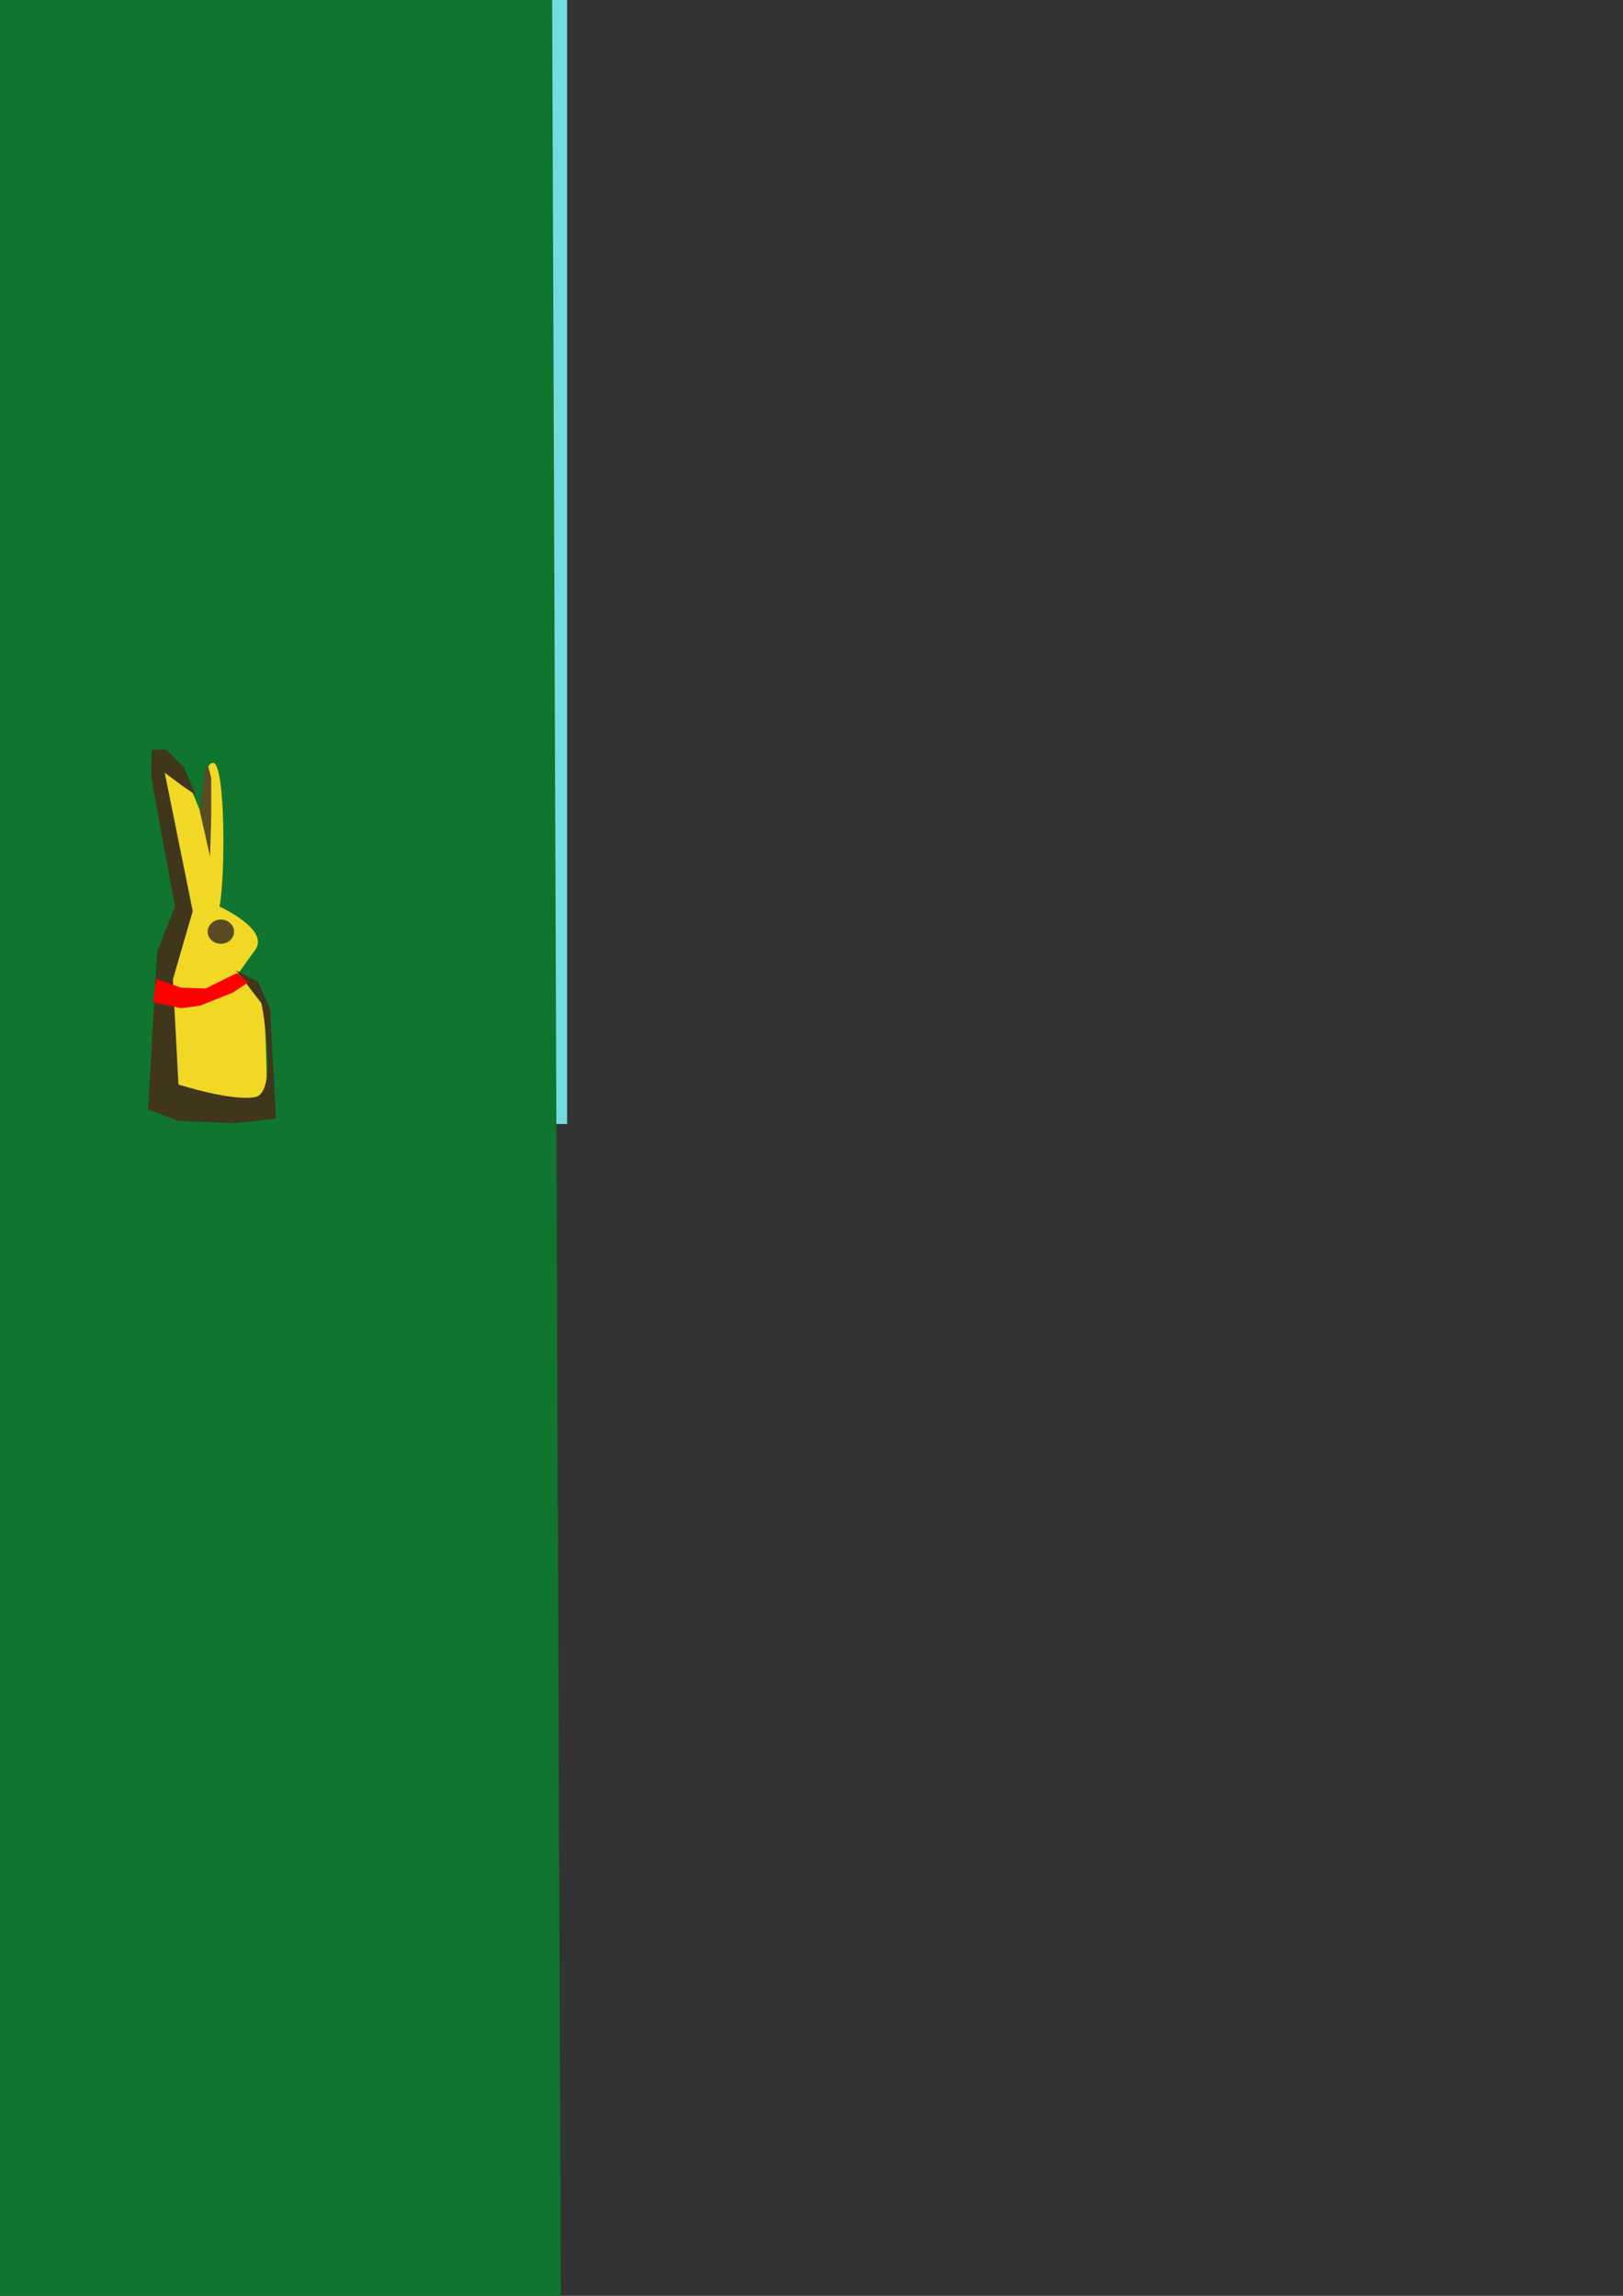 <?xml version="1.0" encoding="UTF-8" standalone="no"?>
<!-- Created with Inkscape (http://www.inkscape.org/) -->

<svg
   xmlns:dc="http://purl.org/dc/elements/1.1/"
   xmlns:cc="http://creativecommons.org/ns#"
   xmlns:rdf="http://www.w3.org/1999/02/22-rdf-syntax-ns#"
   xmlns:svg="http://www.w3.org/2000/svg"
   xmlns="http://www.w3.org/2000/svg"
   xmlns:sodipodi="http://sodipodi.sourceforge.net/DTD/sodipodi-0.dtd"
   xmlns:inkscape="http://www.inkscape.org/namespaces/inkscape"
   width="210mm"
   height="297mm"
   viewBox="0 0 744.094 1052.362"
   id="svg18421"
   version="1.1"
   inkscape:version="0.91 r13725"
   sodipodi:docname="image_4.svg">
  <rect x="0" y="0" width="744.094" height="1052.362" fill="#333333" stroke="none"/>
  <defs
     id="defs18423" />
  <sodipodi:namedview
     id="base"
     pagecolor="#ffffff"
     bordercolor="#666666"
     borderopacity="1.0"
     inkscape:pageopacity="0.0"
     inkscape:pageshadow="2"
     inkscape:zoom="0.59449458"
     inkscape:cx="-788.57143"
     inkscape:cy="847.77697"
     inkscape:document-units="px"
     inkscape:current-layer="layer1"
     showgrid="false"
     inkscape:window-width="1920"
     inkscape:window-height="1056"
     inkscape:window-x="1600"
     inkscape:window-y="24"
     inkscape:window-maximized="1" />
  <g
     inkscape:label="Calque 1"
     inkscape:groupmode="layer"
     id="layer1">
    <rect
       style="opacity:1;fill:#73dce1;fill-opacity:1;fill-rule:nonzero;stroke:none;stroke-width:3.4;stroke-linecap:butt;stroke-miterlimit:4;stroke-dasharray:13.6, 3.4;stroke-dashoffset:0;stroke-opacity:1"
       id="rect22963"
       width="1811.429"
       height="1197.143"
       x="-1551.429"
       y="-681.924" />
    <path
       style="opacity:1;fill:#0f752f;fill-opacity:1;fill-rule:nonzero;stroke:none;stroke-width:3.4;stroke-linecap:butt;stroke-miterlimit:4;stroke-dasharray:13.6, 3.4;stroke-dashoffset:0;stroke-opacity:1"
       d="M 97.586,-81.924 -264.653,-40.138 -803.698,82.005 -1265.12,265.219 c 0,0 -306.178,192.857 -288.928,192.857 17.25,0 4.312,617.143 4.312,617.143 L 257.143,1062.362 252.83,-81.924 Z"
       id="path22901"
       inkscape:connector-curvature="0" />
    <path
       style="opacity:1;fill:#228d4d;fill-opacity:1;fill-rule:nonzero;stroke:none;stroke-width:0.8;stroke-linecap:butt;stroke-miterlimit:4;stroke-dasharray:3.2, 0.8;stroke-dashoffset:0;stroke-opacity:1"
       d="m -993.993,-683.97 c 16.697,0 25.045,90.513 25.045,90.513 l -25.045,37.714 -58.44,45.257 37.568,15.085 25.046,79.199 -12.523,90.513 -54.267,64.113 -79.312,30.171 -29.22,82.97 c 0,0 -50.092,11.314 -70.963,11.314 -20.871,0 -141.926,-33.942 -141.926,-33.942 l -16.698,30.171 -75.138,11.314 -75.137,-56.571 16.697,-64.113 33.395,-45.257 -50.092,0 -54.267,-60.342 -20.871,-207.426 20.871,-131.998 z"
       id="path8291"
       inkscape:connector-curvature="0" />
    <path
       style="opacity:1;fill:#803c0e;fill-opacity:1;fill-rule:nonzero;stroke:none;stroke-width:0.8;stroke-linecap:butt;stroke-miterlimit:4;stroke-dasharray:3.2, 0.8;stroke-dashoffset:0;stroke-opacity:1"
       d="m -1187.388,-180.658 -64.219,93.984 -9.862,87.255 0,221.774 4.931,145.426 19.724,21.814 -54.241,29.085 -73.965,3.636 9.862,-25.449 34.517,-112.705 -9.862,-316.301 -24.655,-90.891 -44.379,-138.154 49.31,36.356 24.655,94.527 29.586,-3.636 39.102,-39.885 z"
       id="path8293"
       inkscape:connector-curvature="0"
       sodipodi:nodetypes="cccccccccccccccccc" />
    <path
       style="opacity:1;fill:#702d00;fill-opacity:1;fill-rule:nonzero;stroke:none;stroke-width:1.3;stroke-linecap:butt;stroke-miterlimit:4;stroke-dasharray:5.2, 1.3;stroke-dashoffset:0;stroke-opacity:1"
       d="m -1310.531,-127.404 45.755,0 47.585,-48.578 -40.264,1.429 z"
       id="path8526"
       inkscape:connector-curvature="0" />
    <path
       style="opacity:1;fill:#377550;fill-opacity:1;fill-rule:nonzero;stroke:none;stroke-width:1.3;stroke-linecap:butt;stroke-miterlimit:4;stroke-dasharray:5.2, 1.3;stroke-dashoffset:0;stroke-opacity:1"
       d="m -1439.124,-610.033 -59.267,65.546 9.878,50.98 54.328,43.697 133.351,32.773 -108.656,-91.036 29.633,-94.678 z"
       id="path8520"
       inkscape:connector-curvature="0"
       sodipodi:nodetypes="cccccccc" />
    <path
       style="opacity:1;fill:#702d00;fill-opacity:1;fill-rule:nonzero;stroke:none;stroke-width:1.3;stroke-linecap:butt;stroke-miterlimit:4;stroke-dasharray:5.2, 1.3;stroke-dashoffset:0;stroke-opacity:1"
       d="m -1244.644,393.463 -36.604,22.94 -75.038,8.096 -18.302,-2.699 25.623,-53.976 16.472,-91.759 -1.83,-314.409 -42.538,-160.541 15.086,13.457 25.623,78.265 34.774,71.518 0,296.867 -12.811,113.349 18.302,22.94 z"
       id="path8524"
       inkscape:connector-curvature="0"
       sodipodi:nodetypes="ccccccccccccccc" />
    <path
       style="opacity:1;fill:#377550;fill-opacity:1;fill-rule:nonzero;stroke:none;stroke-width:1.3;stroke-linecap:butt;stroke-miterlimit:4;stroke-dasharray:5.2, 1.3;stroke-dashoffset:0;stroke-opacity:1"
       d="m -1562.597,-658.791 -44.45,111.76 29.633,123.734 69.145,35.923 49.389,23.949 -34.572,99.786 29.634,63.863 108.656,0 -54.328,71.846 -83.962,15.966 -113.595,-47.897 44.45,-87.811 34.572,-35.923 -88.9,-3.991 -54.328,-107.768 9.878,-195.58 39.511,-115.751 113.595,11.974 z"
       id="path8518"
       inkscape:connector-curvature="0" />
    <path
       style="opacity:0.99;fill:#e09b16;fill-opacity:1;fill-rule:nonzero;stroke:none;stroke-width:0.1;stroke-linecap:butt;stroke-miterlimit:4;stroke-dasharray:none;stroke-dashoffset:0;stroke-opacity:1"
       d="m -999.404,993.904 16.249,12.186 29.789,-5.416 18.957,6.77 0,10.832 -39.267,16.249 -18.957,-9.478 -8.124,-10.832 -5.416,14.895 -31.143,-9.478 4.062,-24.373 z"
       id="path8077"
       inkscape:connector-curvature="0" />
    <path
       style="opacity:0.99;fill:#de9b16;fill-opacity:1;fill-rule:nonzero;stroke:none;stroke-width:0.1;stroke-linecap:butt;stroke-miterlimit:4;stroke-dasharray:none;stroke-dashoffset:0;stroke-opacity:1"
       d="m -850.459,958.698 46.038,-35.205 24.373,-9.478 9.478,8.124 -54.162,55.516 -44.684,14.895 2.708,-23.019 z"
       id="path8075"
       inkscape:connector-curvature="0" />
    <path
       style="opacity:0.99;fill:#111926;fill-opacity:1;fill-rule:nonzero;stroke:none;stroke-width:0.1;stroke-linecap:butt;stroke-miterlimit:4;stroke-dasharray:none;stroke-dashoffset:0;stroke-opacity:1"
       d="m -952.012,683.826 64.994,120.51 51.454,147.591 -16.249,20.311 -21.665,8.124 -104.262,-227.48 0,131.343 -21.665,121.864 -36.559,-6.77 13.54,-129.989 -10.832,-178.735 z"
       id="path8073"
       inkscape:connector-curvature="0" />
    <path
       style="opacity:0.99;fill:#7c7260;fill-opacity:1;fill-rule:nonzero;stroke:none;stroke-width:0.1;stroke-linecap:butt;stroke-miterlimit:4;stroke-dasharray:none;stroke-dashoffset:0;stroke-opacity:1"
       d="m -1201.157,866.623 27.081,-82.597 -55.516,-10.832 -6.77,90.721 z"
       id="path8104"
       inkscape:connector-curvature="0" />
    <path
       style="opacity:0.99;fill:#7c7260;fill-opacity:1;fill-rule:nonzero;stroke:none;stroke-width:0.1;stroke-linecap:butt;stroke-miterlimit:4;stroke-dasharray:none;stroke-dashoffset:0;stroke-opacity:1"
       d="m -1119.794,858.661 -9.76,-86.374 -54.987,13.261 31.61,85.306 z"
       id="path8104-6"
       inkscape:connector-curvature="0" />
    <path
       style="opacity:0.99;fill:#e8b8a6;fill-opacity:1;fill-rule:nonzero;stroke:none;stroke-width:0.1;stroke-linecap:butt;stroke-miterlimit:4;stroke-dasharray:none;stroke-dashoffset:0;stroke-opacity:1"
       d="m -1127.537,299.547 -31.128,10.832 -14.058,54.162 11.045,28.164 -1.004,42.246 20.082,1.083 14.149,-37.101 29.074,-0.542 12.004,-21.936 4.016,-71.494 -27.111,-15.165 -21.087,8.666 z"
       id="path8081-7"
       inkscape:connector-curvature="0"
       sodipodi:nodetypes="ccccccccccccc" />
    <path
       style="opacity:0.99;fill:#c46d05;fill-opacity:1;fill-rule:nonzero;stroke:none;stroke-width:0.1;stroke-linecap:butt;stroke-miterlimit:4;stroke-dasharray:none;stroke-dashoffset:0;stroke-opacity:1"
       d="m -1140.225,406.246 -41.975,5.416 -27.081,69.057 -8.124,181.443 -23.019,116.448 37.913,23.019 69.056,1.354 35.205,-9.478 -14.895,-135.405 5.416,-136.759 13.54,18.957 16.249,-33.851 -28.435,-83.951 z"
       id="path8085"
       inkscape:connector-curvature="0" />
    <path
       style="opacity:0.99;fill:#541d00;fill-opacity:1;fill-rule:nonzero;stroke:none;stroke-width:0.1;stroke-linecap:butt;stroke-miterlimit:4;stroke-dasharray:none;stroke-dashoffset:0;stroke-opacity:1"
       d="m -1146.995,406.246 44.684,16.249 36.559,82.597 -25.727,37.913 -17.603,-16.249 1.354,41.976 6.77,79.889 -60.932,1.354 -58.224,-13.54 12.187,-158.424 z"
       id="path8140"
       inkscape:connector-curvature="0"
       sodipodi:nodetypes="ccccccccccc" />
    <path
       style="opacity:0.99;fill:#6f3620;fill-opacity:1;fill-rule:nonzero;stroke:none;stroke-width:0.1;stroke-linecap:butt;stroke-miterlimit:4;stroke-dasharray:none;stroke-dashoffset:0;stroke-opacity:1"
       d="m -952.012,426.557 -59.578,-1.354 -35.205,10.832 -59.578,128.635 -17.603,13.54 -86.659,-6.77 1.354,36.559 93.43,17.603 43.33,-39.267 20.311,-35.205 -10.832,144.883 35.205,16.249 81.243,-4.062 46.038,-16.249 -13.54,-121.864 -6.77,-77.181 40.621,106.97 40.621,56.87 37.913,-13.54 -48.746,-64.994 -47.392,-143.529 z"
       id="path8079"
       inkscape:connector-curvature="0"
       sodipodi:nodetypes="cccccccccccccccccccccc" />
    <path
       style="opacity:0.99;fill:#e8b8a6;fill-opacity:1;fill-rule:nonzero;stroke:none;stroke-width:0.1;stroke-linecap:butt;stroke-miterlimit:4;stroke-dasharray:none;stroke-dashoffset:0;stroke-opacity:1"
       d="m -947.387,284.743 -34.901,12.437 -15.762,62.186 12.384,32.337 -1.126,48.505 22.517,1.244 6.755,-28.606 37.153,-3.731 18.013,-36.068 4.503,-82.085 -30.398,-17.412 -23.643,9.95 z"
       id="path8081"
       inkscape:connector-curvature="0" />
    <path
       style="opacity:0.99;fill:#ffd26b;fill-opacity:1;fill-rule:nonzero;stroke:none;stroke-width:0.1;stroke-linecap:butt;stroke-miterlimit:4;stroke-dasharray:none;stroke-dashoffset:0;stroke-opacity:1"
       d="m -804.421,664.87 -27.081,12.186 -16.249,60.932 -12.186,27.081 -20.311,18.957 25.727,74.473 52.808,0 55.516,-35.205 2.708,-79.889 -24.373,1.354 -4.062,-54.162 z"
       id="path8083"
       inkscape:connector-curvature="0" />
    <path
       style="opacity:0.99;fill:#6e2600;fill-opacity:1;fill-rule:nonzero;stroke:none;stroke-width:0.1;stroke-linecap:butt;stroke-miterlimit:4;stroke-dasharray:none;stroke-dashoffset:0;stroke-opacity:1"
       d="m -1121.268,839.542 -25.727,10.832 -10.832,4.062 31.143,129.989 9.478,39.267 12.187,-1.354 -4.062,-37.913 31.143,18.957 44.684,-1.354 -6.77,-20.311 -52.808,-14.895 z"
       id="path8087"
       inkscape:connector-curvature="0" />
    <path
       style="opacity:0.99;fill:#6e2600;fill-opacity:1;fill-rule:nonzero;stroke:none;stroke-width:0.1;stroke-linecap:butt;stroke-miterlimit:4;stroke-dasharray:none;stroke-dashoffset:0;stroke-opacity:1"
       d="m -1195.446,852.6 -27.86,-1.737 -11.509,-1.178 -29.906,130.279 -8.971,39.386 11.518,4.206 13.22,-35.765 19.466,30.828 40.625,18.656 2.967,-21.203 -40.677,-36.823 z"
       id="path8087-3"
       inkscape:connector-curvature="0" />
    <path
       style="opacity:0.99;fill:#1e0e08;fill-opacity:1;fill-rule:nonzero;stroke:none;stroke-width:0.1;stroke-linecap:butt;stroke-miterlimit:4;stroke-dasharray:none;stroke-dashoffset:0;stroke-opacity:1"
       d="m -1087.417,312.817 -25.727,0 -2.708,50.1 -2.708,-24.373 -10.832,44.684 -29.789,69.057 -41.975,36.559 -21.665,2.708 21.665,-86.659 36.559,-97.492 24.373,-21.665 21.665,-4.062 28.435,8.124 13.54,18.957 z"
       id="path8136"
       inkscape:connector-curvature="0" />
    <path
       style="opacity:0.99;fill:#551e00;fill-opacity:1;fill-rule:nonzero;stroke:none;stroke-width:0.1;stroke-linecap:butt;stroke-miterlimit:4;stroke-dasharray:none;stroke-dashoffset:0;stroke-opacity:1"
       d="m -1048.15,543.005 24.373,35.205 89.367,21.665 9.478,33.851 -97.492,-16.249 -46.038,-36.559 z"
       id="path8138"
       inkscape:connector-curvature="0"
       sodipodi:nodetypes="ccccccc" />
    <path
       style="opacity:0.99;fill:#acacac;fill-opacity:1;fill-rule:nonzero;stroke:none;stroke-width:0.1;stroke-linecap:butt;stroke-miterlimit:4;stroke-dasharray:none;stroke-dashoffset:0;stroke-opacity:1"
       d="m -417.161,806.775 -15.139,57.191 -50.463,37.006 3.364,-23.549 26.914,-30.278 16.821,-52.145 z"
       id="path8148"
       inkscape:connector-curvature="0" />
    <path
       style="opacity:0.99;fill:#abacab;fill-opacity:1;fill-rule:nonzero;stroke:none;stroke-width:0.1;stroke-linecap:butt;stroke-miterlimit:4;stroke-dasharray:none;stroke-dashoffset:0;stroke-opacity:1"
       d="m -321.281,805.093 -8.411,16.821 c 0,0 -58.874,-18.503 -65.602,-20.185 -6.728,-1.682 13.457,-21.867 13.457,-21.867 z"
       id="path8146"
       inkscape:connector-curvature="0" />
    <path
       style="opacity:0.99;fill:#db82c8;fill-opacity:1;fill-rule:nonzero;stroke:none;stroke-width:0.1;stroke-linecap:butt;stroke-miterlimit:4;stroke-dasharray:none;stroke-dashoffset:0;stroke-opacity:1"
       d="m -390.247,734.445 c 6.728,5.046 28.596,45.417 28.596,45.417 l -38.688,38.688 -63.92,-3.364 8.411,-62.238 z"
       id="path8144"
       inkscape:connector-curvature="0"
       sodipodi:nodetypes="cccccc" />
    <path
       style="opacity:0.99;fill:#16142d;fill-opacity:1;fill-rule:nonzero;stroke:none;stroke-width:0.1;stroke-linecap:butt;stroke-miterlimit:4;stroke-dasharray:none;stroke-dashoffset:0;stroke-opacity:1"
       d="m -324.646,616.698 -21.867,40.37 -43.735,20.185 18.503,65.602 -40.37,25.232 -48.781,-3.364 0,-77.377 -25.232,25.232 -58.874,13.457 6.728,-20.185 48.781,-25.232 30.278,-33.642 53.827,-10.093 45.417,3.364 31.96,-48.781 z"
       id="path8142"
       inkscape:connector-curvature="0" />
    <ellipse
       style="opacity:0.99;fill:#e6b8a5;fill-opacity:1;fill-rule:nonzero;stroke:none;stroke-width:0.1;stroke-linecap:butt;stroke-miterlimit:4;stroke-dasharray:none;stroke-dashoffset:0;stroke-opacity:1"
       id="path8150"
       cx="-419.684"
       cy="585.579"
       rx="32.801"
       ry="41.211" />
    <path
       style="opacity:0.99;fill:#0f0f24;fill-opacity:1;fill-rule:nonzero;stroke:none;stroke-width:0.1;stroke-linecap:butt;stroke-miterlimit:4;stroke-dasharray:none;stroke-dashoffset:0;stroke-opacity:1"
       d="m -328.01,798.365 -11.775,20.185 45.417,21.867 10.093,-13.457 -3.364,-10.093 5.046,-6.728 11.775,0 10.093,-42.053 -15.139,0 -21.867,38.688 z"
       id="path8152"
       inkscape:connector-curvature="0" />
    <path
       style="opacity:0.99;fill:#0f0f24;fill-opacity:1;fill-rule:nonzero;stroke:none;stroke-width:0.1;stroke-linecap:butt;stroke-miterlimit:4;stroke-dasharray:none;stroke-dashoffset:0;stroke-opacity:1"
       d="m -464.326,887.862 -8.569,-21.741 -45.283,22.142 4.324,16.256 10.01,3.603 2.162,8.128 -7.287,9.249 36.879,17.131 12.733,-20.302 -30.314,-15.888 z"
       id="path8152-5"
       inkscape:connector-curvature="0"
       sodipodi:nodetypes="ccccccccccc" />
    <path
       style="opacity:1;fill:#f0d825;fill-opacity:1;fill-rule:nonzero;stroke:none;stroke-width:1.3;stroke-linecap:butt;stroke-miterlimit:4;stroke-dasharray:5.2, 1.3;stroke-dashoffset:0;stroke-opacity:1"
       d="m 100.634,415.561 c 0,0 23.181,10.448 16.363,19.852 -6.818,9.404 -8.181,11.493 -8.181,11.493 0,0 10.909,0 12.272,17.762 1.364,17.762 1.364,44.929 1.364,44.929 0,0 -6.818,3.135 -25.908,4.179 -19.09,1.045 -27.271,-7.314 -27.271,-7.314 l 6.818,-72.095 5.454,-21.942 c 0,0 -14.999,-70.005 -6.818,-67.915 8.181,2.09 17.726,29.256 17.726,29.256 0,0 0,-25.076 5.454,-24.032 5.454,1.045 5.454,52.243 2.727,65.826 z"
       id="path8571"
       inkscape:connector-curvature="0"
       sodipodi:nodetypes="cscscscccscsc" />
    <path
       style="opacity:1;fill:#40361c;fill-opacity:1;fill-rule:nonzero;stroke:none;stroke-width:1.3;stroke-linecap:butt;stroke-miterlimit:4;stroke-dasharray:5.2, 1.3;stroke-dashoffset:0;stroke-opacity:1"
       d="m 108.303,444.81 11.569,15.106 c 0,0 8.075,40.855 -2.834,42.945 -10.909,2.09 -35.211,-5.751 -35.211,-5.751 l -2.56,-48.144 9.095,-31.316 -12.836,-63.422 8.745,6.478 5.454,3.657 -5.281,-12.411 -8.355,-8.486 -6.483,0.381 -0.335,12.158 10.909,59.557 -8.181,20.897 -4.091,72.095 13.636,5.224 25.908,1.045 19.09,-2.09 -2.727,-50.153 -5.454,-12.538 z"
       id="path8573"
       inkscape:connector-curvature="0"
       sodipodi:nodetypes="ccsccccccccccccccccccc" />
    <path
       style="opacity:1;fill:#ff0000;fill-opacity:1;fill-rule:nonzero;stroke:none;stroke-width:1.3;stroke-linecap:butt;stroke-miterlimit:4;stroke-dasharray:5.2, 1.3;stroke-dashoffset:0;stroke-opacity:1"
       d="m 108.613,446.053 -14.345,7.066 -11.271,-0.393 -11.271,-3.926 -1.537,10.599 12.808,2.748 8.709,-1.178 14.857,-5.889 7.172,-4.711 z"
       id="path8637"
       inkscape:connector-curvature="0" />
    <ellipse
       style="opacity:1;fill:#5a4b24;fill-opacity:1;fill-rule:nonzero;stroke:none;stroke-width:1.3;stroke-linecap:butt;stroke-miterlimit:4;stroke-dasharray:5.2, 1.3;stroke-dashoffset:0;stroke-opacity:1"
       id="path8639"
       cx="101.254"
       cy="427.063"
       rx="6.056"
       ry="5.551" />
    <path
       style="opacity:1;fill:#5a4b24;fill-opacity:1;fill-rule:nonzero;stroke:none;stroke-width:1.3;stroke-linecap:butt;stroke-miterlimit:4;stroke-dasharray:5.2, 1.3;stroke-dashoffset:0;stroke-opacity:1"
       d="m 96.317,392.663 -4.611,-20.414 2.049,-17.666 1.537,-3.926 1.537,5.889 0,18.058 z"
       id="path8643"
       inkscape:connector-curvature="0" />
    <ellipse
       style="opacity:0.99;fill:#dbf0d7;fill-opacity:1;fill-rule:nonzero;stroke:none;stroke-width:0.1;stroke-linecap:butt;stroke-miterlimit:4;stroke-dasharray:none;stroke-dashoffset:0;stroke-opacity:1"
       id="path8117"
       cx="-183.958"
       cy="45.399"
       rx="27.446"
       ry="38.431"
       transform="matrix(1,0,-0.172,0.985,0,0)" />
    <ellipse
       style="opacity:0.99;fill:#c76218;fill-opacity:1;fill-rule:nonzero;stroke:none;stroke-width:0.1;stroke-linecap:butt;stroke-miterlimit:4;stroke-dasharray:none;stroke-dashoffset:0;stroke-opacity:1"
       id="path8119"
       cx="-205.744"
       cy="63.174"
       rx="7.335"
       ry="7.098" />
    <ellipse
       style="opacity:0.99;fill:#c76218;fill-opacity:1;fill-rule:nonzero;stroke:none;stroke-width:0.1;stroke-linecap:butt;stroke-miterlimit:4;stroke-dasharray:none;stroke-dashoffset:0;stroke-opacity:1"
       id="path8121"
       cx="-185.633"
       cy="15.144"
       rx="3.786"
       ry="4.022" />
    <ellipse
       style="opacity:0.99;fill:#c76218;fill-opacity:1;fill-rule:nonzero;stroke:none;stroke-width:0.1;stroke-linecap:butt;stroke-miterlimit:4;stroke-dasharray:none;stroke-dashoffset:0;stroke-opacity:1"
       id="path8123"
       cx="-197.936"
       cy="30.997"
       rx="6.152"
       ry="6.625" />
    <ellipse
       style="opacity:0.99;fill:#c76218;fill-opacity:1;fill-rule:nonzero;stroke:none;stroke-width:0.1;stroke-linecap:butt;stroke-miterlimit:4;stroke-dasharray:none;stroke-dashoffset:0;stroke-opacity:1"
       id="path8125"
       cx="-209.293"
       cy="40.461"
       rx="1.893"
       ry="2.366" />
    <ellipse
       style="opacity:0.99;fill:#c76218;fill-opacity:1;fill-rule:nonzero;stroke:none;stroke-width:0.1;stroke-linecap:butt;stroke-miterlimit:4;stroke-dasharray:none;stroke-dashoffset:0;stroke-opacity:1"
       id="path8127"
       cx="-193.204"
       cy="46.139"
       rx="3.786"
       ry="4.259" />
    <circle
       style="opacity:0.99;fill:#c76218;fill-opacity:1;fill-rule:nonzero;stroke:none;stroke-width:0.1;stroke-linecap:butt;stroke-miterlimit:4;stroke-dasharray:none;stroke-dashoffset:0;stroke-opacity:1"
       id="path8129"
       cx="-176.405"
       cy="31.233"
       r="3.076" />
    <path
       style="opacity:0.99;fill:#b3b3b3;fill-opacity:1;fill-rule:nonzero;stroke:none;stroke-width:0.1;stroke-linecap:butt;stroke-miterlimit:4;stroke-dasharray:none;stroke-dashoffset:0;stroke-opacity:1"
       d="m -163.392,46.612 c -1.829,10.454 -6.558,19.918 -12.723,26.768 -6.166,6.851 -13.768,11.088 -21.347,11.088 -7.579,0 -13.699,-4.237 -17.467,-11.088 13.741,0.721 19.006,0.977 28.35,-4.055 18.455,-9.937 18.875,-29.607 18.875,-29.607 -1.841,-9.031 2.851,-21.294 -14.616,-32.382 7.579,0 11.806,5.657 15.574,12.507 3.768,6.851 5.184,16.315 3.354,26.768 z"
       id="path8117-6"
       inkscape:connector-curvature="0"
       sodipodi:nodetypes="ssscsscss" />
    <ellipse
       style="opacity:0.99;fill:#c76218;fill-opacity:1;fill-rule:nonzero;stroke:none;stroke-width:0.1;stroke-linecap:butt;stroke-miterlimit:4;stroke-dasharray:none;stroke-dashoffset:0;stroke-opacity:1"
       id="path8131"
       cx="-176.405"
       cy="45.429"
       rx="4.495"
       ry="4.022" />
    <ellipse
       style="opacity:0.99;fill:#c76218;fill-opacity:1;fill-rule:nonzero;stroke:none;stroke-width:0.1;stroke-linecap:butt;stroke-miterlimit:4;stroke-dasharray:none;stroke-dashoffset:0;stroke-opacity:1"
       id="path8133"
       cx="-184.45"
       cy="65.777"
       rx="4.495"
       ry="4.022" />
    <ellipse
       style="opacity:0.99;fill:#ffffff;fill-opacity:1;fill-rule:nonzero;stroke:none;stroke-width:0.1;stroke-linecap:butt;stroke-miterlimit:4;stroke-dasharray:none;stroke-dashoffset:0;stroke-opacity:1"
       id="path8151"
       cx="-263.357"
       cy="-61.914"
       rx="19.638"
       ry="27.209"
       transform="matrix(0.893,-0.451,0.451,0.893,0,0)" />
    <path
       style="opacity:0.99;fill:#b3b3b3;fill-opacity:1;fill-rule:nonzero;stroke:none;stroke-width:0.1;stroke-linecap:butt;stroke-miterlimit:4;stroke-dasharray:none;stroke-dashoffset:0;stroke-opacity:1"
       d="m -246.698,48.953 c 4.644,6.38 7.417,13.922 8.146,20.959 0.729,7.037 -0.587,13.568 -4.119,17.926 -3.532,4.358 -8.613,5.718 -13.972,4.393 6.783,-7.534 9.372,-10.431 11.082,-18.368 3.376,-15.677 -6.772,-25.943 -6.772,-25.943 -4.033,-4.429 -9.869,-12.492 -23.841,-8.099 3.532,-4.358 8.477,-3.906 13.836,-2.581 5.359,1.325 10.995,5.334 15.64,11.714 z"
       id="path8117-6-5"
       inkscape:connector-curvature="0"
       sodipodi:nodetypes="ssscsscss" />
    <path
       style="opacity:0.99;fill:#580207;fill-opacity:1;fill-rule:nonzero;stroke:none;stroke-width:0.1;stroke-linecap:butt;stroke-miterlimit:4;stroke-dasharray:none;stroke-dashoffset:0;stroke-opacity:1"
       d="m -240.059,62.79 1.082,3.541 -3.049,4.721 -5.409,5.901 -11.507,6.393 -10.229,2.065 -3.147,-2.36 15.343,-4.819 8.655,-5.508 z"
       id="path8289"
       inkscape:connector-curvature="0"
       sodipodi:nodetypes="cccccccccc" />
    <path
       style="opacity:0.99;fill:#595959;fill-opacity:1;fill-rule:nonzero;stroke:none;stroke-width:0.1;stroke-linecap:butt;stroke-miterlimit:4;stroke-dasharray:none;stroke-dashoffset:0;stroke-opacity:1"
       d="m -209.086,28.777 -9,-1.5 -2.018,-6.5 -13.482,1 0.5,5.5 -9,2 -12,54.5 14.5,10.5 17.5,2 26.5,-2 8,-7 z"
       id="path8522"
       inkscape:connector-curvature="0"
       sodipodi:nodetypes="cccccccccccc" />
    <path
       style="opacity:0.99;fill:#3f3939;fill-opacity:1;fill-rule:nonzero;stroke:none;stroke-width:0.1;stroke-linecap:butt;stroke-miterlimit:4;stroke-dasharray:none;stroke-dashoffset:0;stroke-opacity:1"
       d="m -232.654,21.835 c 0.814,-0.407 12.821,-1.221 12.821,-1.221 l 1.425,5.495 9.972,2.646 11.6,29.712 8.954,26.863 -8.547,9.972 -17.095,-64.308 -10.582,-1.628 -8.751,0.203 10.786,-2.035 -0.611,-4.884 z"
       id="path8524-3"
       inkscape:connector-curvature="0" />
    <path
       style="opacity:0.99;fill:#24581b;fill-opacity:1;fill-rule:nonzero;stroke:none;stroke-width:0.1;stroke-linecap:butt;stroke-miterlimit:4;stroke-dasharray:none;stroke-dashoffset:0;stroke-opacity:1"
       d="m -203.141,87.78 29.338,-22.714 -21.767,22.714 22.24,-10.884 -11.357,10.884 25.553,-5.678 -18.928,11.357 21.767,3.786 -23.66,0.473 -11.357,-6.152 -19.874,0.473 -26.972,7.571 8.991,-7.098 -18.455,4.259 -29.812,8.044 12.776,-7.098 -16.562,-4.259 23.66,-0.473 -17.508,-8.518 23.187,4.732 -2.366,-7.098 8.044,3.786 4.259,-12.303 1.893,9.937 7.571,-12.776 0.473,15.616 12.303,-8.044 -0.473,8.044 12.776,-12.776 -5.678,11.357 11.357,-8.518 z"
       id="path8153"
       inkscape:connector-curvature="0" />
    <ellipse
       style="opacity:0.99;fill:#9f0e16;fill-opacity:1;fill-rule:nonzero;stroke:none;stroke-width:0.1;stroke-linecap:butt;stroke-miterlimit:4;stroke-dasharray:none;stroke-dashoffset:0;stroke-opacity:1"
       id="path8151-3-6"
       cx="-153.241"
       cy="168.856"
       rx="10.01"
       ry="13.747"
       transform="matrix(0.897,0.443,-0.432,0.902,0,0)" />
    <ellipse
       style="opacity:0.99;fill:#103dd0;fill-opacity:1;fill-rule:nonzero;stroke:none;stroke-width:0.1;stroke-linecap:butt;stroke-miterlimit:4;stroke-dasharray:none;stroke-dashoffset:0;stroke-opacity:1"
       id="path8151-3"
       cx="-245.142"
       cy="26.454"
       rx="10.01"
       ry="13.747"
       transform="matrix(0.962,-0.274,0.286,0.958,0,0)" />
    <path
       style="opacity:0.99;fill:#580207;fill-opacity:1;fill-rule:nonzero;stroke:none;stroke-width:0.1;stroke-linecap:butt;stroke-miterlimit:4;stroke-dasharray:none;stroke-dashoffset:0;stroke-opacity:1"
       d="m -199.223,86.486 c -0.982,3.732 -2.986,7.039 -5.43,9.369 -2.444,2.329 -5.33,3.681 -8.078,3.503 -2.748,-0.178 -4.837,-1.852 -5.994,-4.414 4.96,0.583 6.861,0.799 10.402,-0.799 6.994,-3.156 7.747,-10.25 7.747,-10.25 -0.392,-3.305 1.684,-7.623 -4.31,-12.038 2.748,0.178 4.107,2.32 5.264,4.882 1.157,2.562 1.381,6.014 0.399,9.746 z"
       id="path8117-6-5-5-2"
       inkscape:connector-curvature="0"
       sodipodi:nodetypes="ssscsscss" />
    <path
       style="opacity:0.99;fill:#0c236f;fill-opacity:1;fill-rule:nonzero;stroke:none;stroke-width:0.1;stroke-linecap:butt;stroke-miterlimit:4;stroke-dasharray:none;stroke-dashoffset:0;stroke-opacity:1"
       d="m -218.602,86.6 c 1.778,3.425 2.515,7.221 2.268,10.588 -0.247,3.368 -1.477,6.307 -3.633,8.021 -2.155,1.713 -7.932,1.048 -10.51,-0.073 5.722,-0.622 8.517,-0.911 10.068,-4.473 3.063,-7.035 -0.936,-15.074 -0.936,-15.074 -2.509,-2.186 -3.872,-6.779 -11.277,-6.025 2.155,-1.713 4.601,-1.039 7.179,0.083 2.578,1.122 5.062,3.528 6.84,6.954 z"
       id="path8117-6-5-5"
       inkscape:connector-curvature="0"
       sodipodi:nodetypes="csscsscssc" />
    <path
       style="opacity:0.99;fill:#580207;fill-opacity:1;fill-rule:nonzero;stroke:none;stroke-width:0.1;stroke-linecap:butt;stroke-miterlimit:4;stroke-dasharray:none;stroke-dashoffset:0;stroke-opacity:1"
       d="m -256.386,39.874 2.951,1.77 -5.508,8.557 -9.737,6 -9.737,2.951 -5.901,1.082 -0.098,-5.213 7.376,-1.672 9.934,-5.016 6.393,-4.328 z"
       id="path8287"
       inkscape:connector-curvature="0" />
    <ellipse
       style="opacity:0.99;fill:#580207;fill-opacity:1;fill-rule:nonzero;stroke:none;stroke-width:0.1;stroke-linecap:butt;stroke-miterlimit:4;stroke-dasharray:none;stroke-dashoffset:0;stroke-opacity:1"
       id="path8293-5"
       cx="-261.254"
       cy="66.085"
       rx="4.377"
       ry="4.672" />
    <ellipse
       style="opacity:0.99;fill:#580207;fill-opacity:1;fill-rule:nonzero;stroke:none;stroke-width:0.1;stroke-linecap:butt;stroke-miterlimit:4;stroke-dasharray:none;stroke-dashoffset:0;stroke-opacity:1"
       id="path8295"
       cx="-253.533"
       cy="66.183"
       rx="4.623"
       ry="1.328" />
    <ellipse
       style="opacity:0.99;fill:#580207;fill-opacity:1;fill-rule:nonzero;stroke:none;stroke-width:0.1;stroke-linecap:butt;stroke-miterlimit:4;stroke-dasharray:none;stroke-dashoffset:0;stroke-opacity:1"
       id="path8295-9"
       cx="-200.765"
       cy="-170.623"
       rx="4.623"
       ry="1.328"
       transform="matrix(0.596,-0.803,0.803,0.596,0,0)" />
    <ellipse
       style="opacity:0.99;fill:#580207;fill-opacity:1;fill-rule:nonzero;stroke:none;stroke-width:0.1;stroke-linecap:butt;stroke-miterlimit:4;stroke-dasharray:none;stroke-dashoffset:0;stroke-opacity:1"
       id="path8295-1"
       cx="-238.678"
       cy="137.184"
       rx="4.623"
       ry="1.328"
       transform="matrix(0.958,0.287,-0.287,0.958,0,0)" />
    <ellipse
       style="opacity:0.99;fill:#580207;fill-opacity:1;fill-rule:nonzero;stroke:none;stroke-width:0.1;stroke-linecap:butt;stroke-miterlimit:4;stroke-dasharray:none;stroke-dashoffset:0;stroke-opacity:1"
       id="path8295-1-2"
       cx="-88.276"
       cy="256.714"
       rx="4.623"
       ry="1.328"
       transform="matrix(0.526,0.85,-0.85,0.526,0,0)" />
    <ellipse
       style="opacity:0.99;fill:#580207;fill-opacity:1;fill-rule:nonzero;stroke:none;stroke-width:0.1;stroke-linecap:butt;stroke-miterlimit:4;stroke-dasharray:none;stroke-dashoffset:0;stroke-opacity:1"
       id="path8295-1-7"
       cx="-271.46"
       cy="54.072"
       rx="4.623"
       ry="1.328"
       transform="matrix(0.999,-0.048,0.048,0.999,0,0)" />
    <ellipse
       style="opacity:0.99;fill:#580207;fill-opacity:1;fill-rule:nonzero;stroke:none;stroke-width:0.1;stroke-linecap:butt;stroke-miterlimit:4;stroke-dasharray:none;stroke-dashoffset:0;stroke-opacity:1"
       id="path8295-1-7-0"
       cx="-271.166"
       cy="-56.105"
       rx="4.623"
       ry="1.328"
       transform="matrix(0.895,-0.445,0.445,0.895,0,0)" />
    <ellipse
       style="opacity:0.99;fill:#580207;fill-opacity:1;fill-rule:nonzero;stroke:none;stroke-width:0.1;stroke-linecap:butt;stroke-miterlimit:4;stroke-dasharray:none;stroke-dashoffset:0;stroke-opacity:1"
       id="path8295-6"
       cx="-261.287"
       cy="-6.199"
       rx="4.623"
       ry="1.328"
       transform="matrix(0.965,-0.263,0.263,0.965,0,0)" />
    <ellipse
       style="opacity:0.99;fill:#580207;fill-opacity:1;fill-rule:nonzero;stroke:none;stroke-width:0.1;stroke-linecap:butt;stroke-miterlimit:4;stroke-dasharray:none;stroke-dashoffset:0;stroke-opacity:1"
       id="path8295-2"
       cx="-68.118"
       cy="-258.855"
       rx="4.623"
       ry="1.328"
       transform="matrix(0.037,-0.999,0.999,0.037,0,0)" />
    <ellipse
       style="opacity:0.99;fill:#580207;fill-opacity:1;fill-rule:nonzero;stroke:none;stroke-width:0.1;stroke-linecap:butt;stroke-miterlimit:4;stroke-dasharray:none;stroke-dashoffset:0;stroke-opacity:1"
       id="path8295-61"
       cx="-204.616"
       cy="165.988"
       rx="4.623"
       ry="1.328"
       transform="matrix(0.915,0.403,-0.403,0.915,0,0)" />
    <ellipse
       style="opacity:0.99;fill:#580207;fill-opacity:1;fill-rule:nonzero;stroke:none;stroke-width:0.1;stroke-linecap:butt;stroke-miterlimit:4;stroke-dasharray:none;stroke-dashoffset:0;stroke-opacity:1"
       id="path8295-61-8"
       cx="168.9"
       cy="-215.61"
       rx="4.623"
       ry="1.328"
       transform="matrix(-0.386,0.923,0.923,0.386,0,0)" />
    <ellipse
       style="opacity:0.99;fill:#580207;fill-opacity:1;fill-rule:nonzero;stroke:none;stroke-width:0.1;stroke-linecap:butt;stroke-miterlimit:4;stroke-dasharray:none;stroke-dashoffset:0;stroke-opacity:1"
       id="path8295-61-8-7"
       cx="84.961"
       cy="-257.098"
       rx="4.623"
       ry="1.328"
       transform="matrix(-0.046,0.999,0.999,0.046,0,0)" />
    <ellipse
       style="opacity:0.99;fill:#580207;fill-opacity:1;fill-rule:nonzero;stroke:none;stroke-width:0.1;stroke-linecap:butt;stroke-miterlimit:4;stroke-dasharray:none;stroke-dashoffset:0;stroke-opacity:1"
       id="path8295-61-8-7-9"
       cx="-21.102"
       cy="-266.574"
       rx="4.623"
       ry="1.328"
       transform="matrix(0.345,0.939,0.939,-0.345,0,0)" />
    <path
       style="opacity:0.99;fill:#d05d5d;fill-opacity:1;fill-rule:nonzero;stroke:none;stroke-width:0.1;stroke-linecap:butt;stroke-miterlimit:4;stroke-dasharray:none;stroke-dashoffset:0;stroke-opacity:1"
       d="m -226.142,40.964 -6.309,12.617 -9.768,10.582 -22.386,5.291 8.954,-7.326 13.228,-4.07 12.617,-14.653 z"
       id="path8526-6"
       inkscape:connector-curvature="0"
       sodipodi:nodetypes="cccccccc" />
    <path
       style="opacity:0.99;fill:#d05d5d;fill-opacity:1;fill-rule:nonzero;stroke:none;stroke-width:0.1;stroke-linecap:butt;stroke-miterlimit:4;stroke-dasharray:none;stroke-dashoffset:0;stroke-opacity:1"
       d="m -227.973,40.761 -7.326,0.204 -7.937,3.256 1.221,-9.972 5.088,-0.814 6.716,3.053 2.646,2.239 z"
       id="path8528"
       inkscape:connector-curvature="0" />
    <path
       style="opacity:0.99;fill:#d05d5d;fill-opacity:1;fill-rule:nonzero;stroke:none;stroke-width:0.1;stroke-linecap:butt;stroke-miterlimit:4;stroke-dasharray:none;stroke-dashoffset:0;stroke-opacity:1"
       d="m -225.531,37.912 1.425,2.442 7.123,-1.832 8.954,1.425 4.681,3.256 0.814,-10.175 -7.123,-1.221 -8.14,1.628 z"
       id="path8530"
       inkscape:connector-curvature="0" />
    <path
       style="opacity:0.99;fill:#d05d5d;fill-opacity:1;fill-rule:nonzero;stroke:none;stroke-width:0.1;stroke-linecap:butt;stroke-miterlimit:4;stroke-dasharray:none;stroke-dashoffset:0;stroke-opacity:1"
       d="m -224.31,42.796 4.884,13.024 6.309,9.361 8.751,4.07 6.716,0 8.344,-5.495 -12.007,0.814 -9.972,-3.663 -8.14,-11.803 -2.035,-5.088 z"
       id="path8532"
       inkscape:connector-curvature="0" />
    <path
       style="opacity:0.99;fill:#722803;fill-opacity:1;fill-rule:nonzero;stroke:none;stroke-width:0.1;stroke-linecap:butt;stroke-miterlimit:4;stroke-dasharray:none;stroke-dashoffset:0;stroke-opacity:1"
       d="m -403.704,541.003 c 0,0 20.185,10.093 13.457,21.867 -6.728,11.775 -21.867,18.503 -20.185,30.278 1.682,11.775 3.364,21.867 -6.728,37.006 -10.093,15.139 -13.457,21.867 -42.053,26.914 -28.596,5.046 -13.457,40.37 -30.278,40.37 -16.821,0 -42.053,-31.96 -30.278,-45.417 11.775,-13.457 -13.457,-30.278 -1.682,-38.688 11.775,-8.411 11.775,-45.417 28.596,-47.099 16.821,-1.682 35.553,-35.951 47.099,-33.642 11.546,2.309 42.053,8.411 42.053,8.411 z"
       id="path8263"
       inkscape:connector-curvature="0"
       sodipodi:nodetypes="csssssssszc" />
    <path
       style="opacity:0.99;fill:#5a300c;fill-opacity:1;fill-rule:nonzero;stroke:none;stroke-width:0.1;stroke-linecap:butt;stroke-miterlimit:4;stroke-dasharray:none;stroke-dashoffset:0;stroke-opacity:1"
       d="m -987.393,398.025 -16.821,-47.099 -1.682,-58.874 52.145,-18.503 25.232,-3.364 28.596,18.503 -8.411,25.232 -25.232,10.093 1.682,43.735 16.821,33.642 -10.093,5.046 -15.139,-45.417 -15.139,-13.457 -8.411,30.278 -10.093,26.914 z"
       id="path8265"
       inkscape:connector-curvature="0" />
    <path
       style="opacity:0.99;fill:#2e2e95;fill-opacity:1;fill-rule:nonzero;stroke:none;stroke-width:0.1;stroke-linecap:butt;stroke-miterlimit:4;stroke-dasharray:none;stroke-dashoffset:0;stroke-opacity:1"
       d="m -638.516,247.163 54.542,12.402 -5.594,12.402 -60.136,-7.751 z"
       id="path8271"
       inkscape:connector-curvature="0" />
    <path
       style="opacity:0.99;fill:#7373c8;fill-opacity:1;fill-rule:nonzero;stroke:none;stroke-width:0.1;stroke-linecap:butt;stroke-miterlimit:4;stroke-dasharray:none;stroke-dashoffset:0;stroke-opacity:1"
       d="m -622.42,239.722 -23.663,59.58 -36.809,38.396 -5.258,-5.296 27.607,-45.016 18.404,-41.044 14.461,-3.972 z"
       id="path8269"
       inkscape:connector-curvature="0" />
    <path
       style="opacity:0.99;fill:#551e00;fill-opacity:1;fill-rule:nonzero;stroke:none;stroke-width:0.1;stroke-linecap:butt;stroke-miterlimit:4;stroke-dasharray:none;stroke-dashoffset:0;stroke-opacity:1"
       d="m -628.621,161.59 24.804,13.642 38.446,-3.721 2.48,6.201 -29.765,13.642 -38.446,-4.961 z"
       id="path8279"
       inkscape:connector-curvature="0" />
    <path
       style="opacity:0.99;fill:#5a300c;fill-opacity:1;fill-rule:nonzero;stroke:none;stroke-width:0.1;stroke-linecap:butt;stroke-miterlimit:4;stroke-dasharray:none;stroke-dashoffset:0;stroke-opacity:1"
       d="m -643.464,160.35 -54.608,51.939 15.808,16.526 27.304,-24.789 -15.808,54.3 63.23,-8.263 -7.185,-88.532 z"
       id="path8267"
       inkscape:connector-curvature="0"
       sodipodi:nodetypes="cccccccc" />
    <ellipse
       style="opacity:0.99;fill:#e6b8a5;fill-opacity:1;fill-rule:nonzero;stroke:none;stroke-width:0.1;stroke-linecap:butt;stroke-miterlimit:4;stroke-dasharray:none;stroke-dashoffset:0;stroke-opacity:1"
       id="path8273"
       cx="-625.521"
       cy="129.965"
       rx="19.223"
       ry="22.944" />
    <path
       style="opacity:0.99;fill:#fafaff;fill-opacity:1;fill-rule:nonzero;stroke:none;stroke-width:0.1;stroke-linecap:butt;stroke-miterlimit:4;stroke-dasharray:none;stroke-dashoffset:0;stroke-opacity:1"
       d="m -578.428,244.646 -11.747,24.621 10.679,3.939 27.767,-25.606 -8.544,-7.879 z"
       id="path8275"
       inkscape:connector-curvature="0" />
    <path
       style="opacity:0.99;fill:#fafaff;fill-opacity:1;fill-rule:nonzero;stroke:none;stroke-width:0.1;stroke-linecap:butt;stroke-miterlimit:4;stroke-dasharray:none;stroke-dashoffset:0;stroke-opacity:1"
       d="m -679.469,329.016 9.922,7.441 13.642,-3.721 3.721,3.721 -11.162,13.642 -21.083,-7.441 -4.961,-11.162 3.721,-11.162 z"
       id="path8277"
       inkscape:connector-curvature="0" />
  </g>
</svg>
